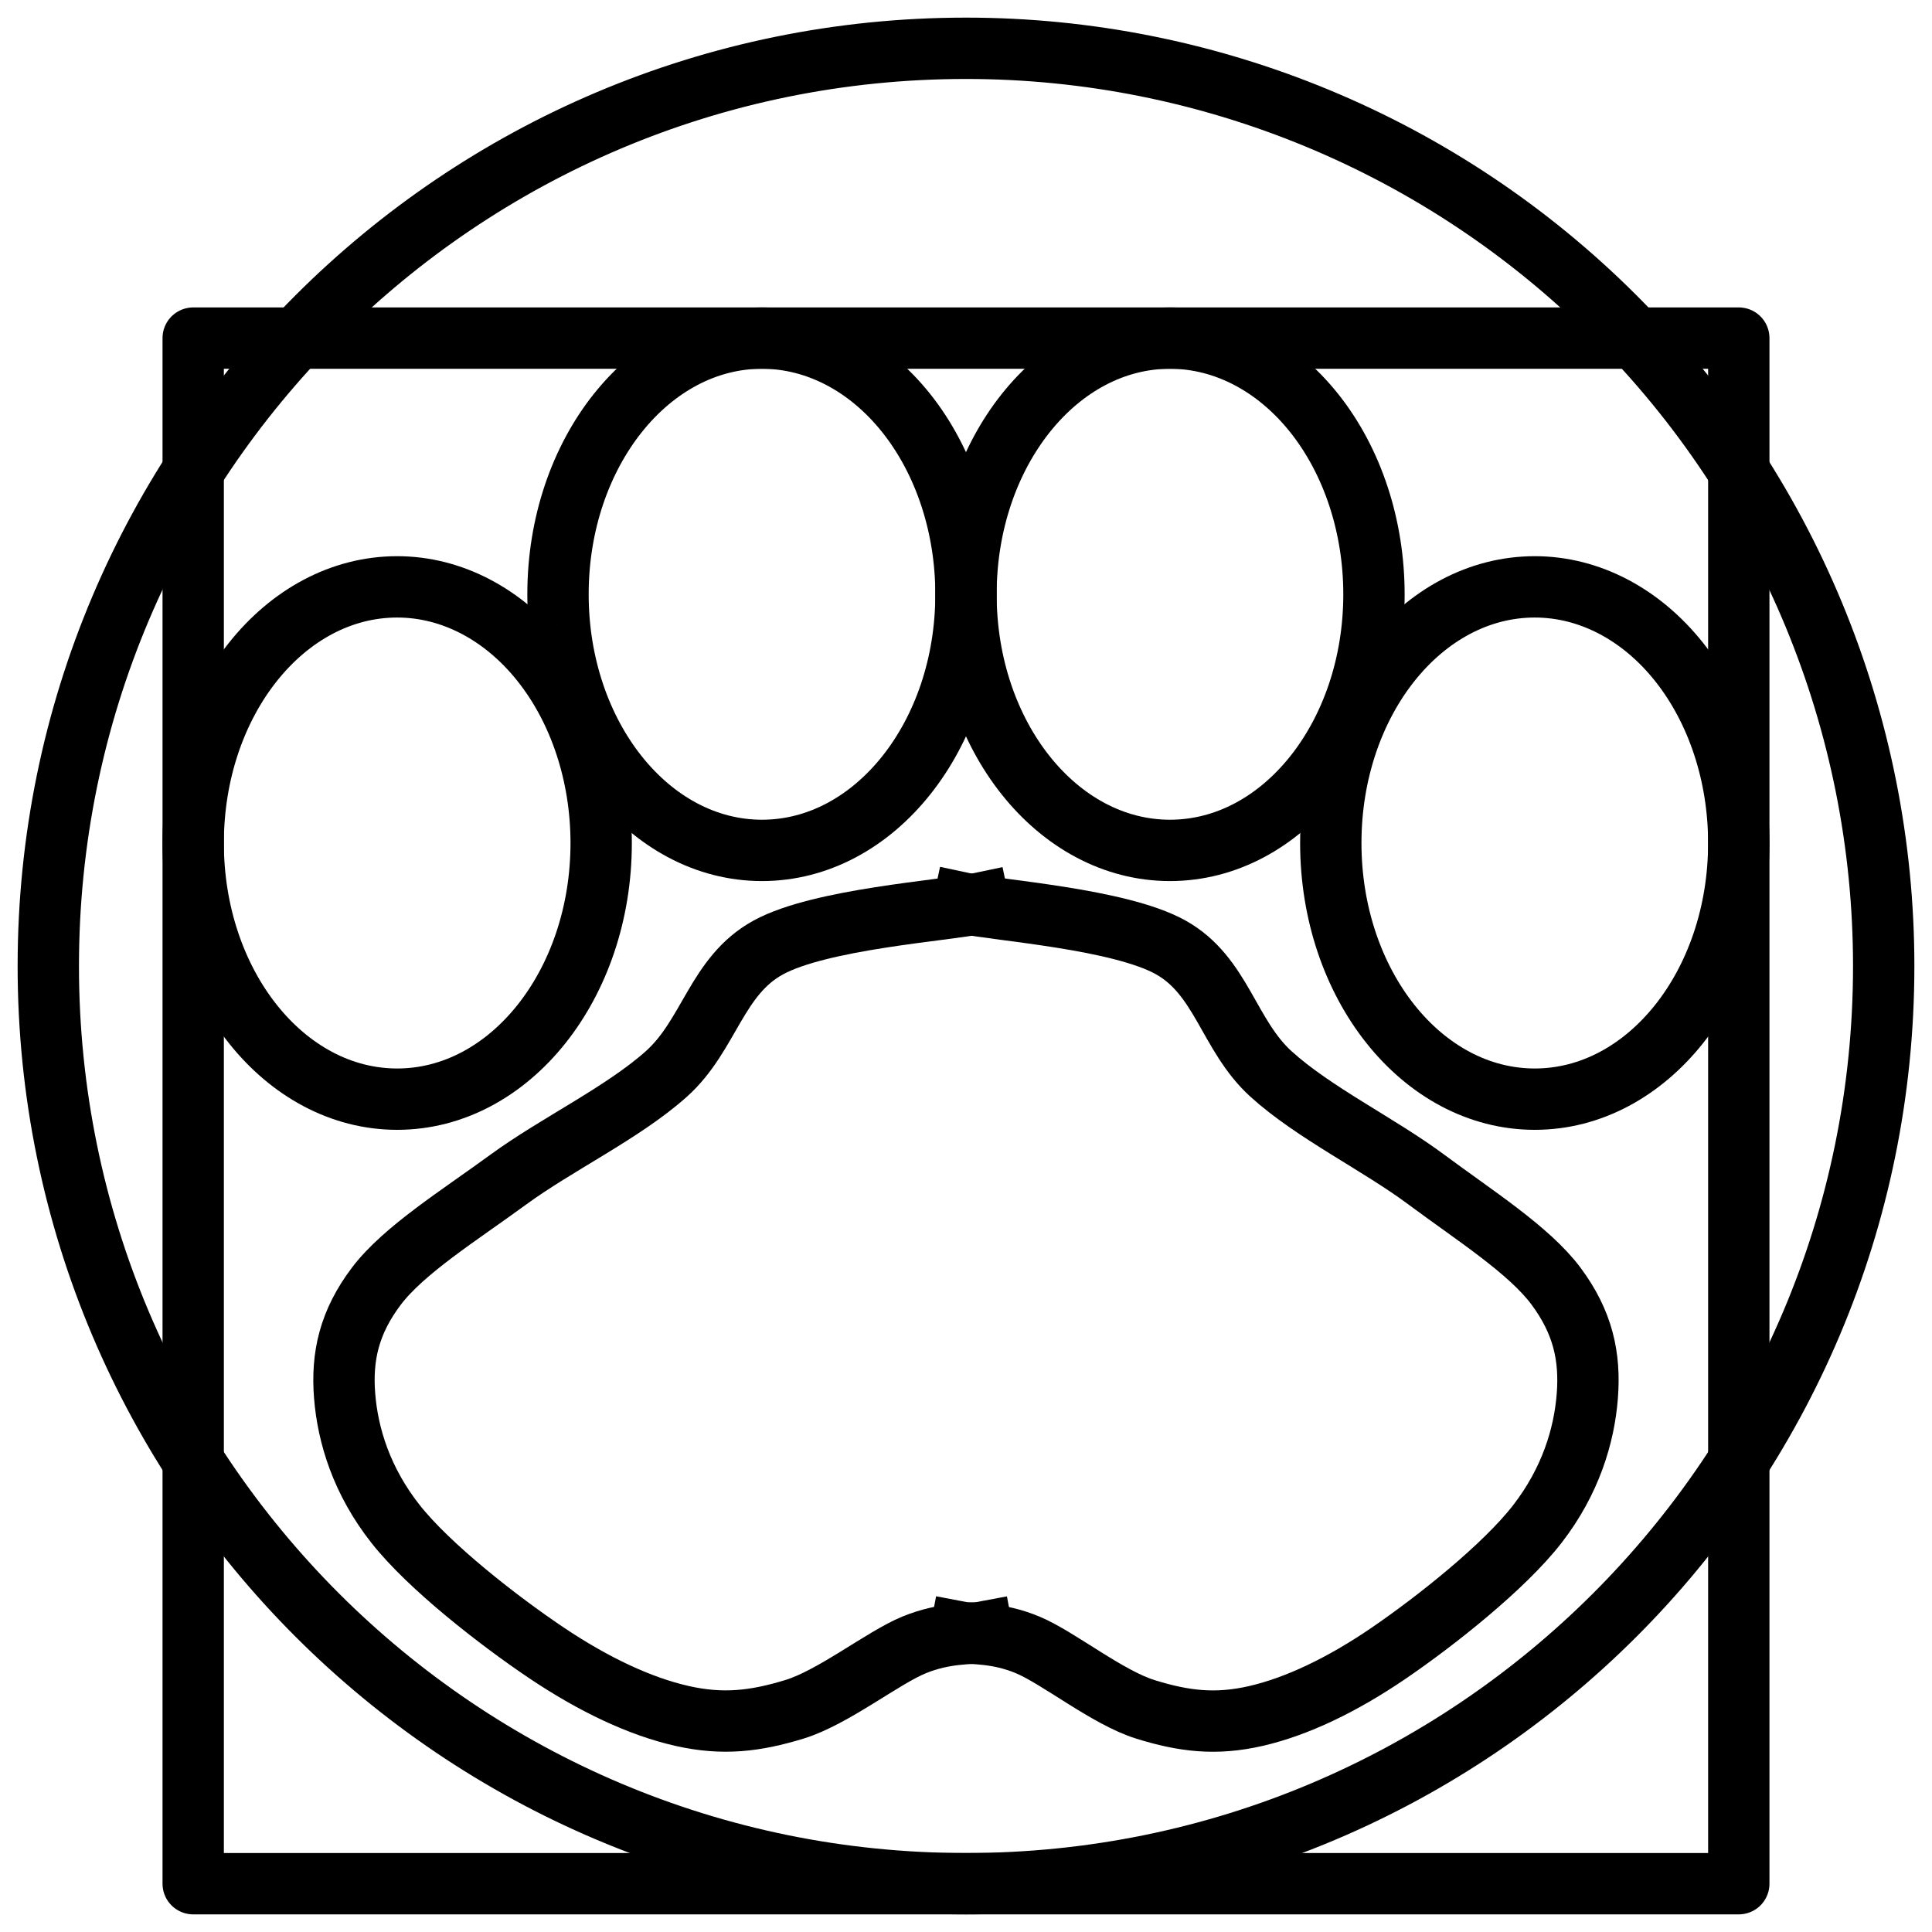 <svg version="1.1" viewBox="0.0 0.0 377.953 377.953" fill="none" stroke="none" stroke-linecap="square" stroke-miterlimit="10" xmlns:xlink="http://www.w3.org/1999/xlink" xmlns="http://www.w3.org/2000/svg"><clipPath id="p.0"><path d="m0 0l377.953 0l0 377.953l-377.953 0l0 -377.953z" clip-rule="nonzero"/></clipPath><g clip-path="url(#p.0)"><path fill="#000000" fill-opacity="0.0" d="m0 0l377.953 0l0 377.953l-377.953 0z" fill-rule="evenodd"/><path fill="#000000" fill-opacity="0.0" d="m37.795 66.142l302.362 0l0 302.362l-302.362 0z" fill-rule="evenodd"/><path stroke="#000000" stroke-width="12.0" stroke-linejoin="round" stroke-linecap="butt" d="m37.795 66.142l302.362 0l0 302.362l-302.362 0z" fill-rule="evenodd"/><path fill="#000000" fill-opacity="0.0" d="m9.449 188.976l0 0c0 -99.15 80.377 -179.528 179.528 -179.528l0 0c47.614 0 93.277 18.914 126.945 52.582c33.668 33.668 52.582 79.331 52.582 126.945l0 0c0 99.15 -80.377 179.528 -179.528 179.528l0 0c-99.15 0 -179.528 -80.377 -179.528 -179.528z" fill-rule="evenodd"/><path stroke="#000000" stroke-width="12.0" stroke-linejoin="round" stroke-linecap="butt" d="m9.449 188.976l0 0c0 -99.15 80.377 -179.528 179.528 -179.528l0 0c47.614 0 93.277 18.914 126.945 52.582c33.668 33.668 52.582 79.331 52.582 126.945l0 0c0 99.15 -80.377 179.528 -179.528 179.528l0 0c-99.15 0 -179.528 -80.377 -179.528 -179.528z" fill-rule="evenodd"/><path fill="#000000" fill-opacity="0.0" d="m109.161 116.252l0 0c0 -27.675 17.866 -50.11 39.906 -50.11l0 0c10.584 0 20.734 5.279 28.217 14.677c7.484 9.397 11.688 22.143 11.688 35.433l0 0c0 27.675 -17.866 50.11 -39.906 50.11l0 0c-22.039 0 -39.906 -22.435 -39.906 -50.11z" fill-rule="evenodd"/><path stroke="#000000" stroke-width="12.0" stroke-linejoin="round" stroke-linecap="butt" d="m109.161 116.252l0 0c0 -27.675 17.866 -50.11 39.906 -50.11l0 0c10.584 0 20.734 5.279 28.217 14.677c7.484 9.397 11.688 22.143 11.688 35.433l0 0c0 27.675 -17.866 50.11 -39.906 50.11l0 0c-22.039 0 -39.906 -22.435 -39.906 -50.11z" fill-rule="evenodd"/><path fill="#000000" fill-opacity="0.0" d="m188.975 116.252l0 0c0 -27.675 17.866 -50.11 39.906 -50.11l0 0c10.584 0 20.734 5.279 28.217 14.677c7.484 9.397 11.688 22.143 11.688 35.433l0 0c0 27.675 -17.866 50.11 -39.906 50.11l0 0c-22.039 0 -39.906 -22.435 -39.906 -50.11z" fill-rule="evenodd"/><path stroke="#000000" stroke-width="12.0" stroke-linejoin="round" stroke-linecap="butt" d="m188.975 116.252l0 0c0 -27.675 17.866 -50.11 39.906 -50.11l0 0c10.584 0 20.734 5.279 28.217 14.677c7.484 9.397 11.688 22.143 11.688 35.433l0 0c0 27.675 -17.866 50.11 -39.906 50.11l0 0c-22.039 0 -39.906 -22.435 -39.906 -50.11z" fill-rule="evenodd"/><path fill="#000000" fill-opacity="0.0" d="m260.341 164.916l0 0c0 -27.675 17.866 -50.11 39.906 -50.11l0 0c10.584 0 20.734 5.279 28.217 14.677c7.484 9.397 11.688 22.143 11.688 35.433l0 0c0 27.675 -17.866 50.11 -39.906 50.11l0 0c-22.039 0 -39.906 -22.435 -39.906 -50.11z" fill-rule="evenodd"/><path stroke="#000000" stroke-width="12.0" stroke-linejoin="round" stroke-linecap="butt" d="m260.341 164.916l0 0c0 -27.675 17.866 -50.11 39.906 -50.11l0 0c10.584 0 20.734 5.279 28.217 14.677c7.484 9.397 11.688 22.143 11.688 35.433l0 0c0 27.675 -17.866 50.11 -39.906 50.11l0 0c-22.039 0 -39.906 -22.435 -39.906 -50.11z" fill-rule="evenodd"/><path fill="#000000" fill-opacity="0.0" d="m37.795 164.916l0 0c0 -27.675 17.866 -50.11 39.906 -50.11l0 0c10.584 0 20.734 5.279 28.217 14.677c7.484 9.397 11.688 22.143 11.688 35.433l0 0c0 27.675 -17.866 50.11 -39.906 50.11l0 0c-22.039 0 -39.906 -22.435 -39.906 -50.11z" fill-rule="evenodd"/><path stroke="#000000" stroke-width="12.0" stroke-linejoin="round" stroke-linecap="butt" d="m37.795 164.916l0 0c0 -27.675 17.866 -50.11 39.906 -50.11l0 0c10.584 0 20.734 5.279 28.217 14.677c7.484 9.397 11.688 22.143 11.688 35.433l0 0c0 27.675 -17.866 50.11 -39.906 50.11l0 0c-22.039 0 -39.906 -22.435 -39.906 -50.11z" fill-rule="evenodd"/><path fill="#000000" fill-opacity="0.0" d="m191.478 176.734c-6.861 1.435 -30.974 3.045 -41.165 8.609c-10.192 5.564 -11.503 17.206 -19.984 24.777c-8.481 7.571 -21.455 13.735 -30.904 20.649c-9.449 6.914 -20.457 13.779 -25.79 20.835c-5.334 7.057 -6.832 13.755 -6.212 21.505c0.62 7.749 3.341 16.61 9.933 24.99c6.591 8.38 20.279 19.029 29.615 25.291c9.336 6.263 18.329 10.45 26.401 12.284c8.072 1.834 14.459 1.032 22.034 -1.282c7.574 -2.314 17.281 -10.084 23.411 -12.6c6.13 -2.516 11.142 -2.08 13.371 -2.496" fill-rule="evenodd"/><path stroke="#000000" stroke-width="12.0" stroke-linejoin="round" stroke-linecap="butt" d="m191.478 176.734c-6.861 1.435 -30.974 3.045 -41.165 8.609c-10.192 5.564 -11.503 17.206 -19.984 24.777c-8.481 7.571 -21.455 13.735 -30.904 20.649c-9.449 6.914 -20.457 13.779 -25.79 20.835c-5.334 7.057 -6.832 13.755 -6.212 21.505c0.62 7.749 3.341 16.61 9.933 24.99c6.591 8.38 20.279 19.029 29.615 25.291c9.336 6.263 18.329 10.45 26.401 12.284c8.072 1.834 14.459 1.032 22.034 -1.282c7.574 -2.314 17.281 -10.084 23.411 -12.6c6.13 -2.516 11.142 -2.08 13.371 -2.496" fill-rule="evenodd"/><path fill="#000000" fill-opacity="0.0" d="m188.519 176.696c6.745 1.437 30.449 3.052 40.47 8.62c10.021 5.568 11.317 17.212 19.658 24.787c8.341 7.574 21.098 13.742 30.391 20.659c9.292 6.917 20.117 13.786 25.364 20.845c5.247 7.059 6.724 13.76 6.119 21.511c-0.605 7.751 -3.275 16.613 -9.75 24.994c-6.475 8.381 -19.924 19.029 -29.098 25.291c-9.174 6.262 -18.012 10.449 -25.946 12.281c-7.934 1.832 -14.213 1.029 -21.66 -1.287c-7.447 -2.316 -16.993 -10.09 -23.02 -12.608c-6.027 -2.518 -10.954 -2.082 -13.145 -2.499" fill-rule="evenodd"/><path stroke="#000000" stroke-width="12.0" stroke-linejoin="round" stroke-linecap="butt" d="m188.519 176.696c6.745 1.437 30.449 3.052 40.47 8.62c10.021 5.568 11.317 17.212 19.658 24.787c8.341 7.574 21.098 13.742 30.391 20.659c9.292 6.917 20.117 13.786 25.364 20.845c5.247 7.059 6.724 13.76 6.119 21.511c-0.605 7.751 -3.275 16.613 -9.75 24.994c-6.475 8.381 -19.924 19.029 -29.098 25.291c-9.174 6.262 -18.012 10.449 -25.946 12.281c-7.934 1.832 -14.213 1.029 -21.66 -1.287c-7.447 -2.316 -16.993 -10.09 -23.02 -12.608c-6.027 -2.518 -10.954 -2.082 -13.145 -2.499" fill-rule="evenodd"/></g></svg>
